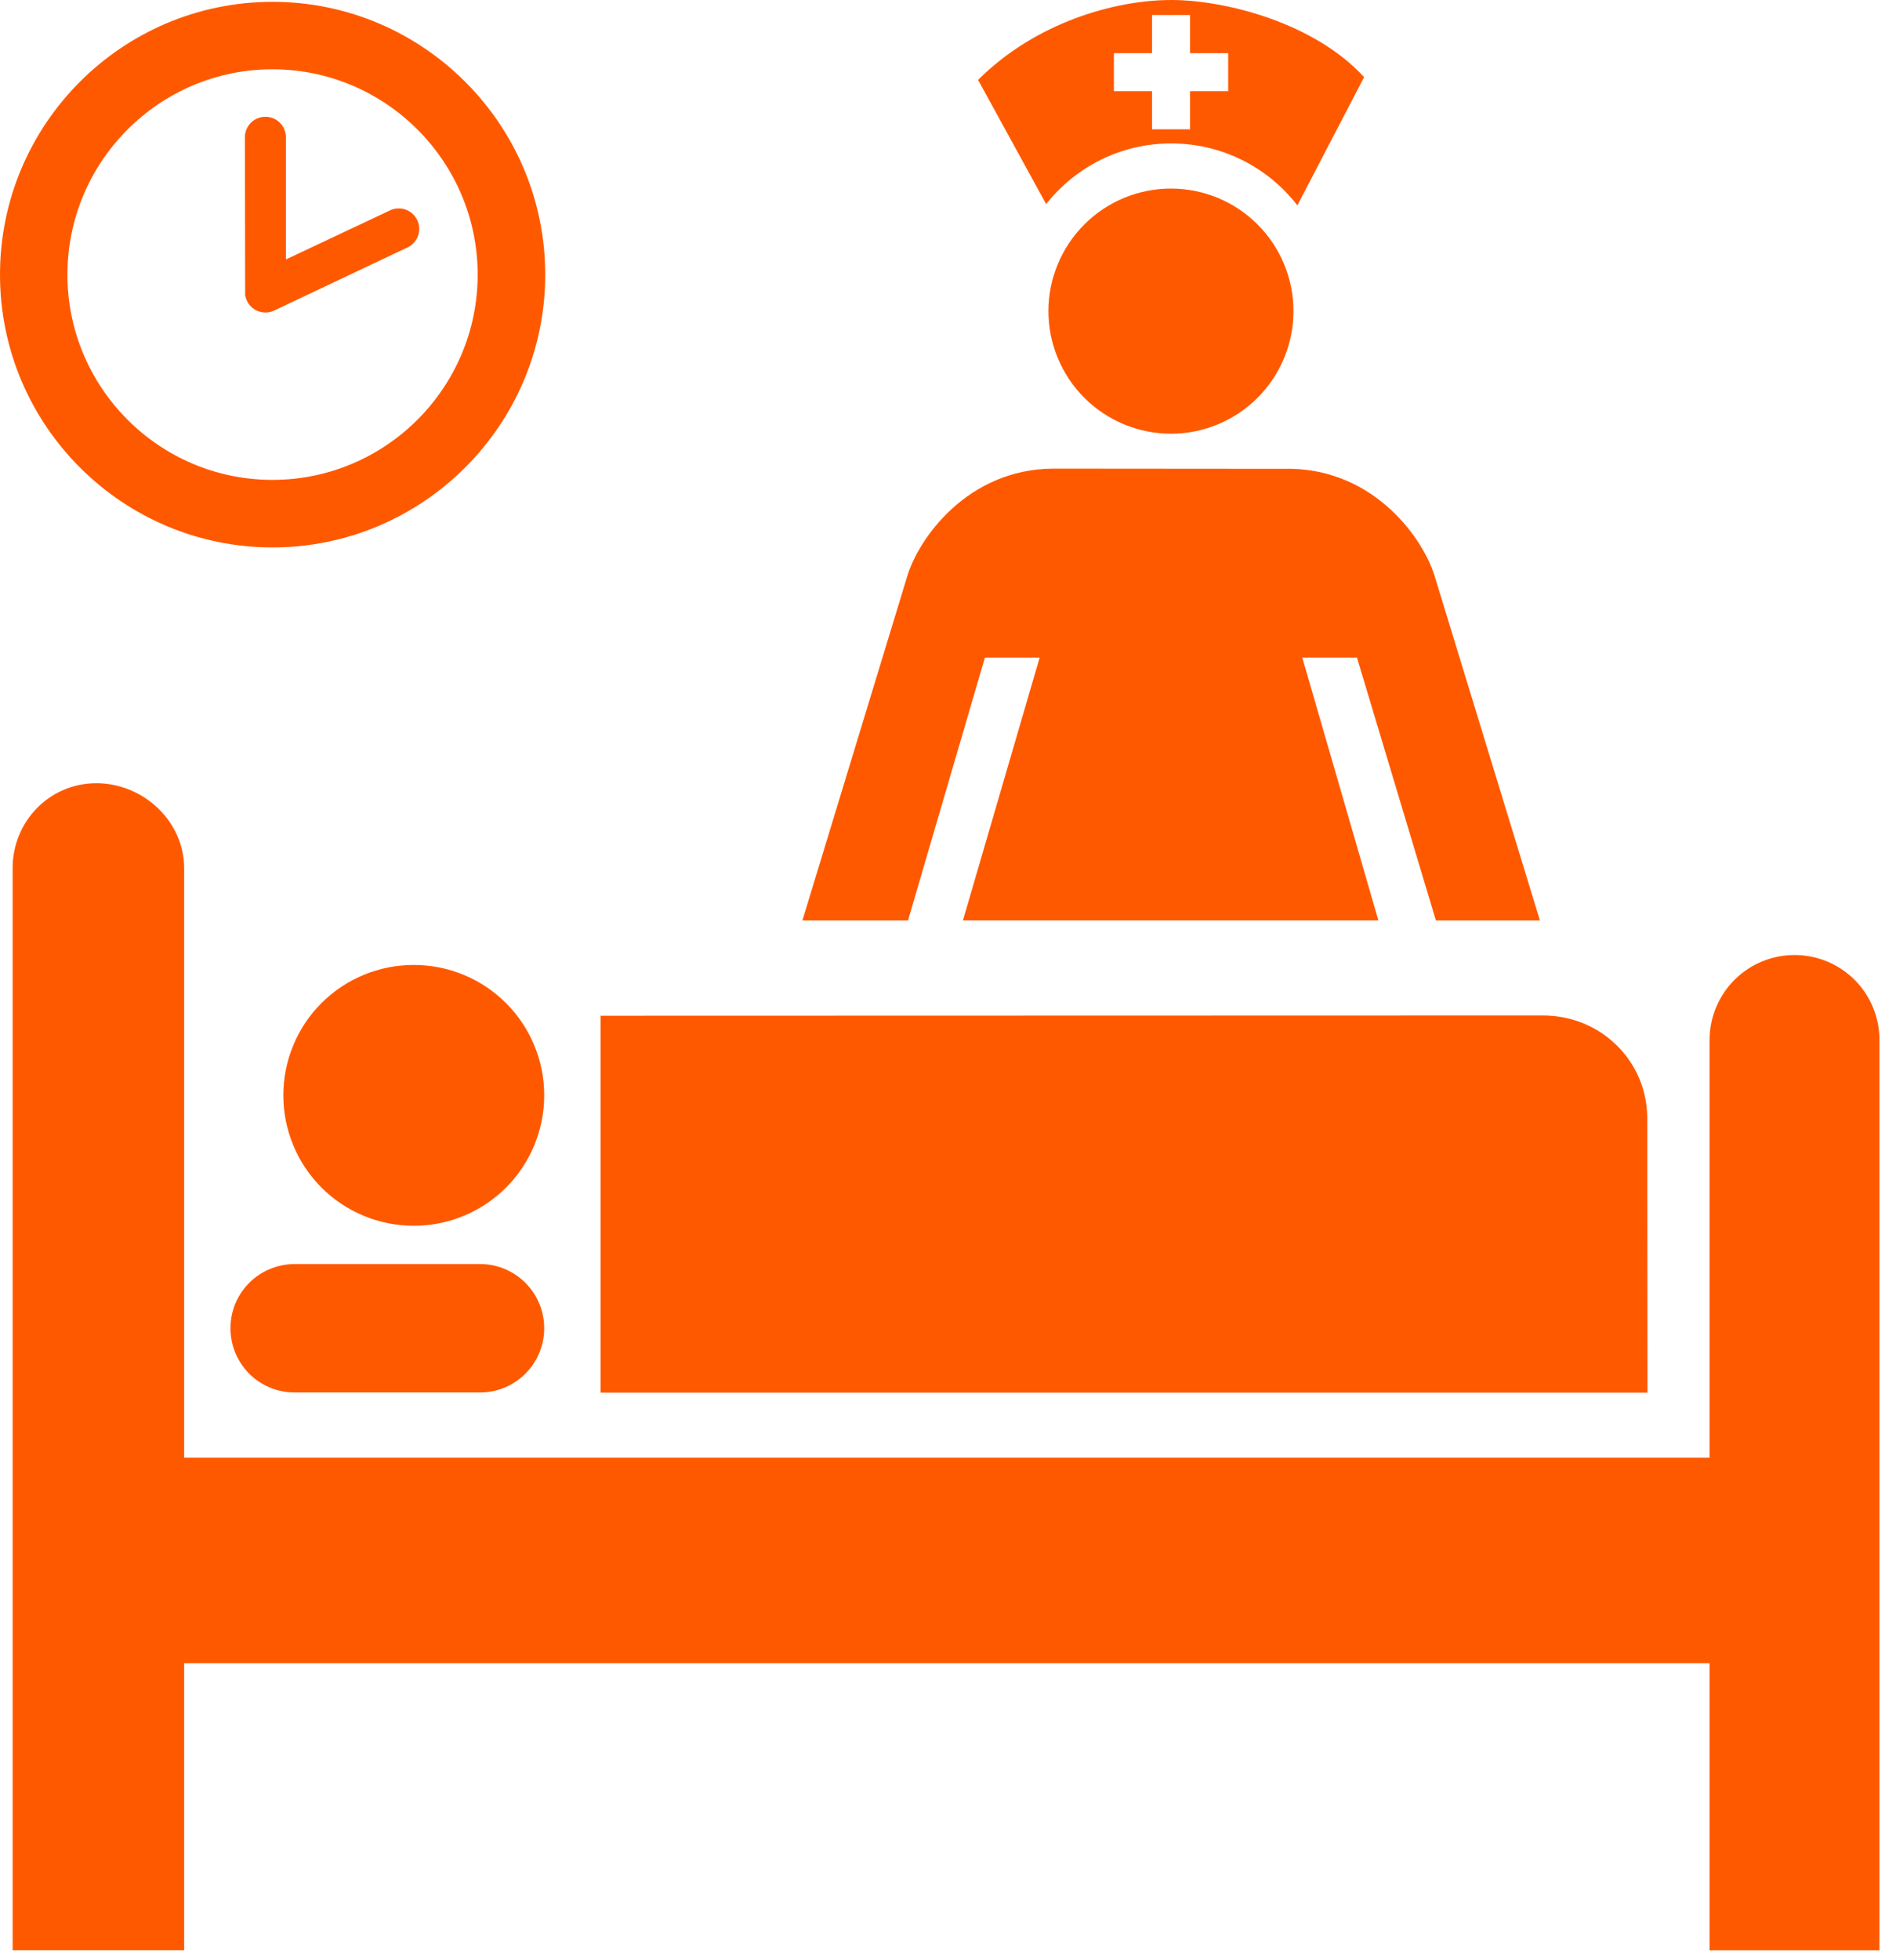 <svg width="30" height="31" viewBox="0 0 30 31" fill="none" xmlns="http://www.w3.org/2000/svg">
<path d="M4.483 17.321C4.483 17.05 4.536 16.782 4.64 16.532C4.743 16.281 4.895 16.054 5.087 15.863C5.279 15.671 5.506 15.519 5.757 15.416C6.007 15.313 6.276 15.26 6.546 15.26C6.817 15.26 7.086 15.313 7.336 15.416C7.587 15.52 7.814 15.671 8.006 15.863C8.198 16.054 8.35 16.282 8.454 16.532C8.558 16.782 8.611 17.05 8.611 17.321C8.611 17.869 8.394 18.394 8.007 18.781C7.619 19.168 7.094 19.385 6.547 19.385C6 19.385 5.474 19.168 5.087 18.781C4.7 18.394 4.483 17.869 4.483 17.321ZM24.416 16.059C25.323 16.059 26.056 16.77 26.064 17.671L26.068 22.024H9.503V16.063L24.416 16.059ZM7.596 22.021C8.156 22.021 8.611 21.566 8.611 21.006C8.611 20.445 8.156 19.99 7.596 19.99H4.661C4.528 19.99 4.396 20.017 4.272 20.068C4.149 20.119 4.037 20.193 3.943 20.288C3.849 20.382 3.774 20.494 3.723 20.617C3.673 20.74 3.646 20.872 3.647 21.006C3.647 21.566 4.098 22.021 4.661 22.021H7.596Z" fill="#FF5900"/>
<path d="M27.05 26.302V30.842H29.738V16.446C29.738 16.269 29.704 16.095 29.636 15.932C29.569 15.769 29.47 15.621 29.346 15.496C29.221 15.372 29.073 15.273 28.91 15.205C28.748 15.138 28.573 15.103 28.397 15.103C28.04 15.102 27.698 15.243 27.445 15.495C27.193 15.747 27.05 16.089 27.05 16.446V23.053H2.914V13.73C2.914 12.989 2.268 12.386 1.524 12.386V12.386C0.784 12.386 0.2 12.989 0.2 13.729V30.841H2.914V26.302L27.05 26.302ZM18.532 0C19.392 0 20.8 0.362 21.584 1.22L20.528 3.248C20.292 2.943 19.99 2.696 19.644 2.526C19.298 2.356 18.917 2.268 18.532 2.268C17.729 2.268 17.015 2.643 16.553 3.228L15.476 1.264C16.383 0.357 17.637 0 18.532 0V0ZM18.228 2.045H18.83V1.442H19.433V0.84H18.83V0.238H18.228V0.84H17.625V1.442H18.228V2.045Z" fill="#FF5900"/>
<path d="M20.466 4.92C20.466 5.434 20.262 5.927 19.898 6.291C19.535 6.654 19.042 6.859 18.528 6.859C18.014 6.859 17.52 6.654 17.157 6.291C16.794 5.927 16.589 5.434 16.589 4.92C16.589 4.406 16.794 3.913 17.157 3.55C17.52 3.186 18.014 2.982 18.528 2.982C19.042 2.982 19.535 3.186 19.898 3.55C20.262 3.913 20.466 4.406 20.466 4.92ZM16.664 7.411C15.309 7.418 14.524 8.518 14.347 9.139L12.696 14.557H14.367L15.584 10.4H16.45L15.236 14.556H21.81L20.606 10.4H21.471L22.72 14.557H24.366L22.709 9.139C22.532 8.525 21.764 7.447 20.439 7.414L16.664 7.411ZM4.312 8.657C1.933 8.657 0 6.723 0 4.343C0 1.964 1.933 0.029 4.312 0.029C6.69 0.029 8.627 1.964 8.627 4.343C8.627 6.723 6.69 8.657 4.312 8.657ZM4.311 7.589C6.101 7.589 7.558 6.133 7.558 4.343C7.558 2.554 6.101 1.096 4.311 1.096C2.522 1.096 1.067 2.553 1.067 4.343C1.067 6.134 2.522 7.589 4.311 7.589Z" fill="#FF5900"/>
<path d="M4.334 4.913C4.285 4.936 4.23 4.946 4.176 4.941C4.121 4.937 4.069 4.92 4.023 4.89C3.985 4.865 3.952 4.832 3.927 4.793C3.902 4.755 3.886 4.711 3.879 4.666L3.875 2.159C3.878 2.075 3.914 1.995 3.974 1.937C4.035 1.879 4.115 1.847 4.199 1.847C4.283 1.847 4.364 1.879 4.424 1.937C4.485 1.995 4.52 2.075 4.524 2.159V4.103L6.186 3.32C6.263 3.289 6.349 3.288 6.427 3.318C6.504 3.348 6.567 3.407 6.603 3.482C6.638 3.558 6.643 3.644 6.617 3.723C6.591 3.801 6.535 3.867 6.462 3.906L4.334 4.913Z" fill="#FF5900"/>
</svg>
